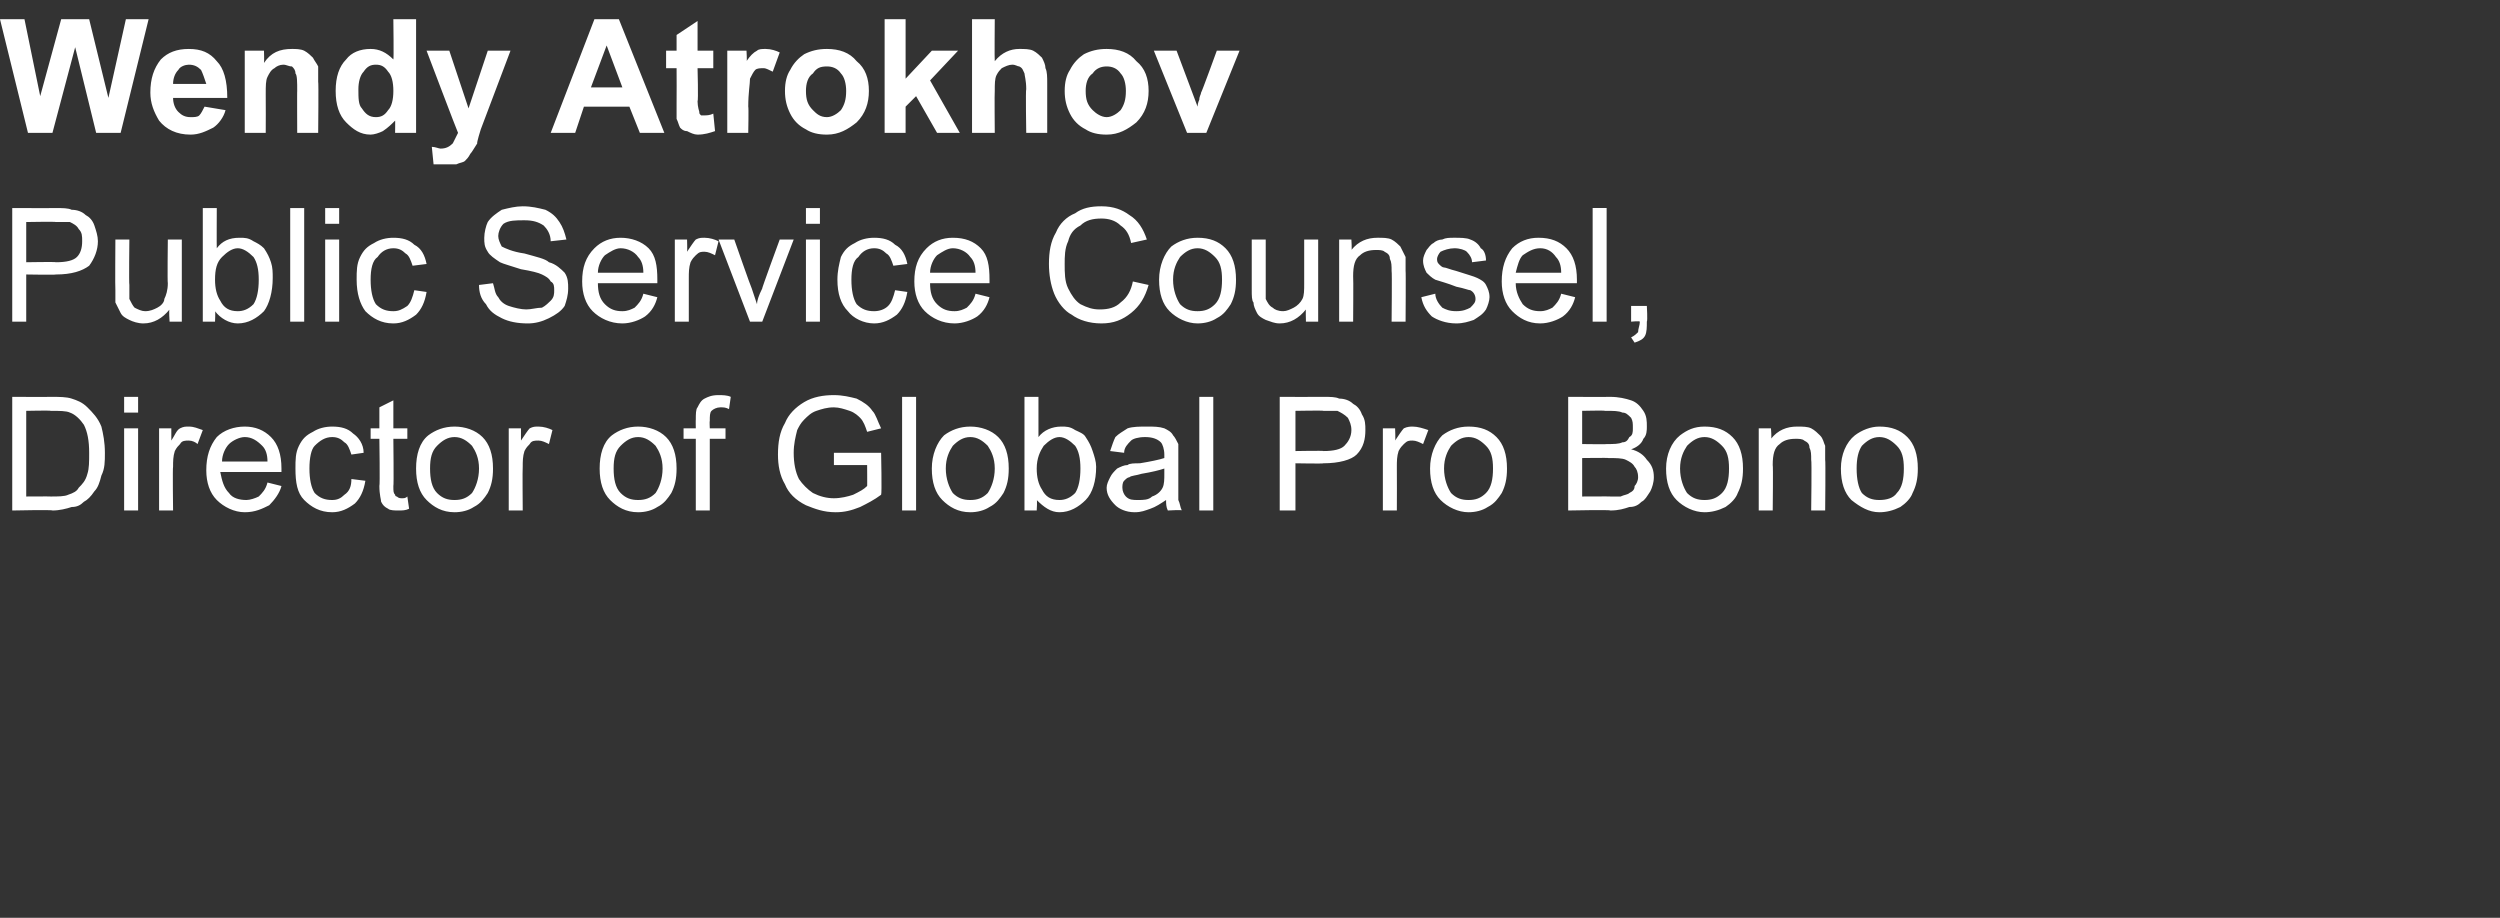 <?xml version="1.0" standalone="no"?><!DOCTYPE svg PUBLIC "-//W3C//DTD SVG 1.1//EN" "http://www.w3.org/Graphics/SVG/1.1/DTD/svg11.dtd"><svg xmlns="http://www.w3.org/2000/svg" version="1.1" width="143px" height="52.5px" viewBox="0 -1 143 52.5" style="top:-1px"><rect x="0" y="-1" width="143" height="52.5" fill="#333333" stroke="none"/><desc>Wendy Atrokhov Public Service Counsel, Director of Global Pro Bono</desc><defs/><g id="Polygon66641"><path d="m.7 28.2l0-6.5c0 0 2.21.01 2.2 0c.5 0 .9 0 1.2.1c.3.1.6.2.9.5c.3.3.6.6.8 1.1c.1.4.2.9.2 1.5c0 .5 0 .9-.2 1.3c-.1.4-.2.7-.4.9c-.2.3-.4.5-.6.6c-.2.2-.4.3-.7.3c-.3.1-.7.2-1.1.2c.02-.05-2.3 0-2.3 0zm.8-.8c0 0 1.42-.01 1.4 0c.4 0 .8 0 1-.1c.3-.1.5-.2.6-.4c.2-.2.4-.4.5-.8c.1-.3.1-.7.1-1.2c0-.7-.1-1.2-.3-1.6c-.2-.3-.5-.6-.8-.7c-.2-.1-.6-.1-1.1-.1c0-.03-1.4 0-1.4 0l0 4.9zm5.6-4.8l0-.9l.8 0l0 .9l-.8 0zm0 5.6l0-4.7l.8 0l0 4.7l-.8 0zm2 0l0-4.7l.7 0c0 0 0 .69 0 .7c.2-.3.3-.6.5-.7c.2-.1.3-.1.5-.1c.3 0 .5.1.8.2c0 0-.3.8-.3.8c-.1-.1-.3-.2-.5-.2c-.2 0-.4 0-.5.2c-.1.1-.2.2-.3.4c-.1.3-.1.6-.1.9c-.03.01 0 2.5 0 2.5l-.8 0zm6.2-1.6c0 0 .8.2.8.2c-.1.4-.4.8-.7 1.1c-.4.2-.8.4-1.4.4c-.6 0-1.2-.3-1.6-.7c-.4-.4-.6-1-.6-1.7c0-.8.2-1.4.6-1.9c.4-.4 1-.6 1.6-.6c.6 0 1.1.2 1.5.6c.4.4.6 1 .6 1.8c0 .1 0 .1 0 .2c0 0-3.5 0-3.5 0c.1.5.2.9.5 1.2c.2.3.6.4 1 .4c.2 0 .5-.1.7-.2c.2-.2.4-.4.5-.8zm-2.6-1.2c0 0 2.6 0 2.6 0c0-.4-.1-.7-.3-.9c-.3-.3-.6-.5-1-.5c-.3 0-.7.2-.9.4c-.2.2-.4.6-.4 1zm7.4 1c0 0 .8.1.8.1c-.1.6-.3 1-.6 1.3c-.4.3-.8.5-1.3.5c-.7 0-1.2-.3-1.6-.7c-.4-.4-.5-1-.5-1.8c0-.5 0-.9.2-1.3c.2-.4.4-.6.8-.8c.3-.2.7-.3 1.1-.3c.5 0 .9.1 1.2.4c.3.2.6.6.6 1.1c0 0-.7.1-.7.1c-.1-.3-.2-.6-.4-.7c-.2-.2-.4-.3-.7-.3c-.4 0-.7.2-1 .5c-.2.2-.3.7-.3 1.3c0 .6.1 1.1.3 1.4c.3.3.6.4 1 .4c.3 0 .5-.1.7-.3c.3-.2.4-.5.4-.9zm2.9 1.1c.1 0 .2 0 .3-.1c0 0 .1.7.1.7c-.2.1-.4.1-.6.1c-.2 0-.5 0-.6-.1c-.2-.1-.3-.2-.4-.4c0-.1-.1-.4-.1-.9c.04-.01 0-2.7 0-2.7l-.5 0l0-.6l.5 0l0-1.2l.8-.4l0 1.6l.8 0l0 .6l-.8 0c0 0 .03 2.73 0 2.7c0 .3 0 .4.1.5c0 0 0 .1.1.1c.1.1.2.1.3.1c0 0 0 0 0 0zm.8-1.7c0-.8.2-1.5.7-1.9c.4-.3.9-.5 1.5-.5c.6 0 1.2.2 1.6.6c.4.4.6 1 .6 1.8c0 .6-.1 1-.3 1.4c-.2.3-.4.6-.8.8c-.3.2-.7.3-1.1.3c-.7 0-1.2-.3-1.6-.7c-.4-.4-.6-1-.6-1.8zm.8 0c0 .6.1 1.1.4 1.4c.3.3.6.4 1 .4c.4 0 .7-.1 1-.4c.2-.3.4-.8.4-1.4c0-.6-.2-1-.4-1.3c-.3-.3-.6-.5-1-.5c-.4 0-.7.2-1 .5c-.3.3-.4.7-.4 1.3zm4.5 2.4l0-4.7l.7 0c0 0 0 .69 0 .7c.2-.3.4-.6.5-.7c.2-.1.3-.1.5-.1c.3 0 .6.1.8.2c0 0-.2.8-.2.8c-.2-.1-.4-.2-.6-.2c-.2 0-.4 0-.5.2c-.1.1-.2.2-.3.4c-.1.3-.1.6-.1.9c-.02.01 0 2.5 0 2.5l-.8 0zm5.2-2.4c0-.8.2-1.5.7-1.9c.4-.3.9-.5 1.5-.5c.6 0 1.2.2 1.6.6c.4.4.6 1 .6 1.8c0 .6-.1 1-.3 1.4c-.2.3-.4.6-.8.8c-.3.2-.7.3-1.1.3c-.7 0-1.2-.3-1.6-.7c-.4-.4-.6-1-.6-1.8zm.8 0c0 .6.1 1.1.4 1.4c.3.3.6.4 1 .4c.4 0 .7-.1 1-.4c.2-.3.4-.8.4-1.4c0-.6-.2-1-.4-1.3c-.3-.3-.6-.5-1-.5c-.4 0-.7.2-1 .5c-.3.3-.4.7-.4 1.3zm4.7 2.4l0-4.1l-.7 0l0-.6l.7 0c0 0-.01-.51 0-.5c0-.3 0-.6.1-.7c.1-.2.2-.4.4-.5c.2-.1.4-.2.8-.2c.2 0 .5 0 .7.1c0 0-.1.7-.1.7c-.2-.1-.3-.1-.5-.1c-.2 0-.4.1-.5.2c-.1.1-.1.3-.1.6c-.02-.05 0 .4 0 .4l.9 0l0 .6l-.9 0l0 4.1l-.8 0zm7.9-2.6l0-.7l2.7 0c0 0 .05 2.36 0 2.4c-.4.3-.8.5-1.2.7c-.5.2-.9.3-1.4.3c-.7 0-1.2-.2-1.7-.4c-.6-.3-1-.7-1.2-1.2c-.3-.5-.4-1.1-.4-1.7c0-.7.1-1.3.4-1.8c.2-.5.6-.9 1.1-1.2c.5-.3 1.1-.4 1.7-.4c.5 0 .9.1 1.3.2c.4.2.7.4.9.7c.2.2.3.6.5 1c0 0-.8.2-.8.2c-.1-.3-.2-.6-.4-.8c-.1-.1-.3-.3-.6-.4c-.3-.1-.6-.2-.9-.2c-.4 0-.7.1-1 .2c-.3.1-.5.3-.7.5c-.2.2-.3.4-.4.6c-.1.4-.2.8-.2 1.3c0 .6.1 1.1.3 1.5c.2.3.5.6.8.8c.4.2.8.3 1.2.3c.4 0 .8-.1 1.1-.2c.4-.2.6-.3.8-.5c.01.03 0-1.2 0-1.2l-1.9 0zm3.9 2.6l0-6.5l.8 0l0 6.5l-.8 0zm1.7-2.4c0-.8.3-1.5.7-1.9c.4-.3.9-.5 1.5-.5c.6 0 1.2.2 1.6.6c.4.4.6 1 .6 1.8c0 .6-.1 1-.3 1.4c-.2.3-.4.6-.8.8c-.3.2-.7.3-1.1.3c-.7 0-1.2-.3-1.6-.7c-.4-.4-.6-1-.6-1.8zm.8 0c0 .6.2 1.1.4 1.4c.3.3.6.4 1 .4c.4 0 .7-.1 1-.4c.2-.3.4-.8.4-1.4c0-.6-.2-1-.4-1.3c-.3-.3-.6-.5-1-.5c-.4 0-.7.2-1 .5c-.2.3-.4.7-.4 1.3zm5.2 2.4l-.7 0l0-6.5l.8 0c0 0 0 2.31 0 2.3c.3-.4.8-.6 1.3-.6c.3 0 .5 0 .8.2c.2.1.5.2.6.4c.2.3.3.5.4.8c.1.3.2.6.2.9c0 .8-.2 1.5-.6 1.9c-.4.4-.9.7-1.5.7c-.5 0-.9-.3-1.3-.7c.04-.03 0 .6 0 .6zm0-2.4c0 .5.1.9.3 1.2c.2.4.5.6 1 .6c.3 0 .6-.1.9-.4c.2-.3.3-.8.3-1.4c0-.6-.1-1-.3-1.3c-.3-.3-.6-.5-.9-.5c-.3 0-.6.2-.9.5c-.2.3-.4.7-.4 1.3zm7.5 2.4c-.1-.2-.1-.4-.1-.6c-.3.2-.6.4-.9.5c-.3.1-.5.2-.9.2c-.5 0-.9-.2-1.1-.4c-.3-.3-.5-.6-.5-1c0-.2.1-.4.2-.6c.1-.2.2-.3.4-.5c.2-.1.4-.2.6-.2c.1-.1.4-.1.7-.1c.6-.1 1.1-.2 1.4-.3c0-.1 0-.2 0-.2c0-.3-.1-.6-.2-.7c-.2-.2-.5-.3-.9-.3c-.4 0-.7.1-.8.2c-.2.2-.4.4-.4.7c0 0-.8-.1-.8-.1c.1-.3.2-.6.3-.8c.2-.2.4-.3.7-.5c.3-.1.7-.1 1.1-.1c.4 0 .7 0 1 .1c.2.1.4.2.5.4c.1.1.2.3.3.5c0 .1 0 .4 0 .7c0 0 0 1.1 0 1.1c0 .7 0 1.2 0 1.4c.1.2.1.4.2.6c.05-.05-.8 0-.8 0c0 0 .02-.05 0 0zm-.2-2.4c-.3.1-.7.2-1.3.3c-.3.1-.6.1-.7.2c-.1 0-.2.1-.3.2c-.1.1-.1.3-.1.4c0 .2.1.4.2.5c.2.2.4.2.7.2c.3 0 .6 0 .8-.2c.3-.1.5-.3.6-.5c.1-.2.1-.5.1-.8c0 0 0-.3 0-.3zm2 2.4l0-6.5l.8 0l0 6.5l-.8 0zm4.6 0l0-6.5c0 0 2.45.01 2.5 0c.4 0 .7 0 .9.1c.3 0 .6.1.8.3c.2.1.4.3.5.6c.2.3.2.6.2.9c0 .5-.1 1-.5 1.4c-.3.3-1 .5-1.9.5c.03.03-1.6 0-1.6 0l0 2.7l-.9 0zm.9-3.4c0 0 1.64-.03 1.6 0c.6 0 1-.1 1.2-.3c.2-.2.4-.5.4-.9c0-.3-.1-.5-.2-.7c-.2-.2-.4-.3-.6-.4c-.1 0-.4 0-.8 0c.02-.03-1.6 0-1.6 0l0 2.3zm5 3.4l0-4.7l.7 0c0 0 .03.69 0 .7c.2-.3.4-.6.5-.7c.2-.1.4-.1.5-.1c.3 0 .6.1.9.2c0 0-.3.8-.3.8c-.2-.1-.4-.2-.6-.2c-.2 0-.3 0-.5.2c-.1.1-.2.2-.3.4c-.1.3-.1.6-.1.9c.01.01 0 2.5 0 2.5l-.8 0zm2.7-2.4c0-.8.3-1.5.7-1.9c.4-.3.9-.5 1.5-.5c.7 0 1.2.2 1.6.6c.4.4.6 1 .6 1.8c0 .6-.1 1-.3 1.4c-.2.3-.4.6-.8.8c-.3.2-.7.3-1.1.3c-.6 0-1.2-.3-1.6-.7c-.4-.4-.6-1-.6-1.8zm.8 0c0 .6.2 1.1.4 1.4c.3.3.6.4 1 .4c.4 0 .7-.1 1-.4c.3-.3.4-.8.4-1.4c0-.6-.1-1-.4-1.3c-.3-.3-.6-.5-1-.5c-.4 0-.7.2-1 .5c-.2.3-.4.7-.4 1.3zm7.1 2.4l0-6.5c0 0 2.41.01 2.4 0c.5 0 .9.1 1.2.2c.3.1.5.3.7.6c.2.3.2.6.2.9c0 .2 0 .5-.2.7c-.1.3-.4.5-.7.6c.4.1.7.3.9.6c.3.3.4.6.4 1c0 .3-.1.6-.2.8c-.2.3-.3.5-.5.6c-.2.2-.4.3-.7.3c-.3.1-.6.2-1.1.2c.05-.05-2.4 0-2.4 0zm.8-3.8c0 0 1.44.02 1.4 0c.4 0 .7 0 .9-.1c.2 0 .3-.1.4-.3c.2-.1.2-.3.2-.5c0-.3 0-.4-.1-.6c-.2-.2-.3-.3-.5-.3c-.2-.1-.5-.1-1-.1c.03-.03-1.3 0-1.3 0l0 1.9zm0 3c0 0 1.65-.01 1.6 0c.3 0 .5 0 .6 0c.2-.1.4-.1.5-.2c.2-.1.3-.2.3-.4c.1-.1.2-.3.2-.5c0-.3-.1-.5-.2-.6c-.1-.2-.3-.3-.5-.4c-.2-.1-.6-.1-1-.1c.03-.02-1.5 0-1.5 0l0 2.2zm4.8-1.6c0-.8.3-1.5.8-1.9c.4-.3.8-.5 1.4-.5c.7 0 1.2.2 1.6.6c.4.4.6 1 .6 1.8c0 .6-.1 1-.3 1.4c-.1.3-.4.6-.7.8c-.4.2-.8.3-1.2.3c-.6 0-1.2-.3-1.6-.7c-.4-.4-.6-1-.6-1.8zm.8 0c0 .6.2 1.1.4 1.4c.3.3.6.4 1 .4c.4 0 .7-.1 1-.4c.3-.3.4-.8.4-1.4c0-.6-.1-1-.4-1.3c-.3-.3-.6-.5-1-.5c-.4 0-.7.2-1 .5c-.2.3-.4.7-.4 1.3zm4.5 2.4l0-4.7l.7 0c0 0 .05.65 0 .6c.4-.5.9-.7 1.5-.7c.3 0 .6 0 .8.1c.2.1.4.3.5.4c.2.2.2.4.3.6c0 .2 0 .4 0 .8c.03-.02 0 2.9 0 2.9l-.8 0c0 0 .04-2.89 0-2.9c0-.3 0-.5-.1-.7c0-.2-.1-.3-.3-.4c-.1-.1-.3-.1-.5-.1c-.4 0-.7.1-.9.3c-.3.2-.4.6-.4 1.2c.03 0 0 2.6 0 2.6l-.8 0zm4.7-2.4c0-.8.3-1.5.8-1.9c.4-.3.9-.5 1.4-.5c.7 0 1.2.2 1.6.6c.4.4.6 1 .6 1.8c0 .6-.1 1-.3 1.4c-.1.3-.4.6-.7.8c-.4.2-.8.3-1.2.3c-.6 0-1.1-.3-1.6-.7c-.4-.4-.6-1-.6-1.8zm.9 0c0 .6.1 1.1.3 1.4c.3.3.6.4 1 .4c.4 0 .8-.1 1-.4c.3-.3.4-.8.4-1.4c0-.6-.1-1-.4-1.3c-.3-.3-.6-.5-1-.5c-.4 0-.7.2-1 .5c-.2.3-.3.7-.3 1.3z" stroke="none" fill="#ffffff"/></g><g id="Polygon66640"><path d="m.7 17.4l0-6.5c0 0 2.42.01 2.4 0c.5 0 .8 0 1 .1c.3 0 .6.1.8.3c.2.1.4.3.5.6c.1.3.2.6.2.9c0 .5-.2 1-.5 1.4c-.4.3-1 .5-1.9.5c0 .03-1.7 0-1.7 0l0 2.7l-.8 0zm.8-3.4c0 0 1.71-.03 1.7 0c.6 0 1-.1 1.2-.3c.2-.2.3-.5.3-.9c0-.3 0-.5-.2-.7c-.1-.2-.3-.3-.5-.4c-.2 0-.4 0-.8 0c-.01-.03-1.7 0-1.7 0l0 2.3zm8.2 3.4c0 0-.05-.73 0-.7c-.4.5-.9.8-1.5.8c-.3 0-.6-.1-.8-.2c-.2-.1-.4-.2-.5-.4c-.1-.2-.2-.4-.3-.6c0-.1 0-.4 0-.7c-.02-.02 0-2.9 0-2.9l.8 0c0 0-.03 2.57 0 2.6c0 .4 0 .7 0 .8c.1.2.2.4.3.5c.2.1.4.2.6.2c.3 0 .5-.1.7-.2c.2-.1.4-.3.4-.5c.1-.2.2-.5.2-.9c-.03-.01 0-2.5 0-2.5l.8 0l0 4.7l-.7 0zm2.6 0l-.7 0l0-6.5l.8 0c0 0-.01 2.31 0 2.3c.3-.4.7-.6 1.3-.6c.3 0 .5 0 .8.2c.2.1.4.2.6.4c.2.3.3.5.4.8c.1.3.1.6.1.9c0 .8-.2 1.5-.5 1.9c-.4.4-.9.7-1.5.7c-.5 0-1-.3-1.3-.7c.03-.03 0 .6 0 .6zm0-2.4c0 .5.1.9.3 1.2c.2.4.5.6 1 .6c.3 0 .6-.1.9-.4c.2-.3.3-.8.3-1.4c0-.6-.1-1-.3-1.3c-.3-.3-.6-.5-.9-.5c-.3 0-.6.2-.9.5c-.3.3-.4.7-.4 1.3zm4.3 2.4l0-6.5l.8 0l0 6.5l-.8 0zm2-5.6l0-.9l.8 0l0 .9l-.8 0zm0 5.6l0-4.7l.8 0l0 4.7l-.8 0zm5.1-1.8c0 0 .7.1.7.1c-.1.6-.3 1-.6 1.3c-.4.3-.8.5-1.3.5c-.7 0-1.2-.3-1.6-.7c-.3-.4-.5-1-.5-1.8c0-.5 0-.9.2-1.3c.2-.4.4-.6.8-.8c.3-.2.7-.3 1.1-.3c.5 0 .9.1 1.2.4c.4.2.6.6.7 1.1c0 0-.8.1-.8.1c-.1-.3-.2-.6-.4-.7c-.2-.2-.4-.3-.7-.3c-.4 0-.7.2-.9.5c-.3.2-.4.7-.4 1.3c0 .6.1 1.1.3 1.4c.3.3.6.4 1 .4c.3 0 .5-.1.8-.3c.2-.2.3-.5.4-.9zm3.7-.3c0 0 .8-.1.8-.1c.1.3.1.6.3.8c.1.2.3.4.6.5c.3.1.7.2 1 .2c.3 0 .6-.1.9-.1c.2-.1.4-.3.5-.4c.2-.2.2-.4.2-.6c0-.2 0-.4-.2-.5c-.1-.2-.3-.3-.5-.4c-.2-.1-.6-.2-1.2-.3c-.6-.2-1-.3-1.2-.4c-.3-.2-.6-.4-.7-.6c-.2-.3-.2-.5-.2-.8c0-.3.1-.7.2-.9c.2-.3.5-.5.8-.7c.4-.1.8-.2 1.2-.2c.5 0 .9.1 1.3.2c.4.2.6.4.8.7c.2.3.3.6.4 1c0 0-.9.1-.9.1c0-.4-.2-.7-.4-.9c-.3-.2-.6-.3-1.1-.3c-.5 0-.9 0-1.2.2c-.2.2-.3.5-.3.7c0 .2.1.4.2.6c.2.1.6.3 1.3.4c.7.2 1.2.3 1.4.5c.4.1.7.4.9.6c.2.3.2.6.2.9c0 .4-.1.7-.2 1c-.2.3-.5.5-.9.7c-.4.2-.8.3-1.2.3c-.6 0-1.1-.1-1.5-.3c-.4-.2-.7-.4-.9-.8c-.3-.3-.4-.7-.4-1.1zm9.4.5c0 0 .8.2.8.2c-.1.4-.3.8-.7 1.1c-.3.2-.8.4-1.3.4c-.7 0-1.3-.3-1.7-.7c-.4-.4-.6-1-.6-1.7c0-.8.2-1.4.7-1.9c.4-.4.9-.6 1.5-.6c.6 0 1.2.2 1.6.6c.4.4.5 1 .5 1.8c0 .1 0 .1 0 .2c0 0-3.4 0-3.4 0c0 .5.1.9.4 1.2c.3.3.6.4 1 .4c.3 0 .5-.1.7-.2c.2-.2.4-.4.5-.8zm-2.6-1.2c0 0 2.6 0 2.6 0c0-.4-.1-.7-.3-.9c-.2-.3-.6-.5-1-.5c-.3 0-.6.2-.9.4c-.2.2-.4.6-.4 1zm4.4 2.8l0-4.7l.7 0c0 0 .02.69 0 .7c.2-.3.4-.6.5-.7c.2-.1.3-.1.5-.1c.3 0 .6.1.8.2c0 0-.2.8-.2.8c-.2-.1-.4-.2-.6-.2c-.2 0-.3 0-.5.2c-.1.1-.2.2-.3.4c-.1.3-.1.6-.1.9c0 .01 0 2.5 0 2.5l-.8 0zm4.3 0l-1.8-4.7l.9 0c0 0 .97 2.78 1 2.8c.1.3.2.6.3.9c0-.2.1-.5.3-.9c-.04.03 1-2.8 1-2.8l.8 0l-1.8 4.7l-.7 0zm3.2-5.6l0-.9l.8 0l0 .9l-.8 0zm0 5.6l0-4.7l.8 0l0 4.7l-.8 0zm5.1-1.8c0 0 .7.1.7.1c-.1.6-.3 1-.6 1.3c-.4.3-.8.5-1.3.5c-.6 0-1.2-.3-1.5-.7c-.4-.4-.6-1-.6-1.8c0-.5.1-.9.2-1.3c.2-.4.4-.6.8-.8c.3-.2.7-.3 1.1-.3c.5 0 .9.1 1.2.4c.4.2.6.6.7 1.1c0 0-.8.1-.8.1c-.1-.3-.2-.6-.4-.7c-.2-.2-.4-.3-.7-.3c-.4 0-.7.2-.9.5c-.3.2-.4.7-.4 1.3c0 .6.1 1.1.3 1.4c.3.3.6.4 1 .4c.3 0 .6-.1.8-.3c.2-.2.3-.5.4-.9zm4.6.2c0 0 .8.2.8.2c-.1.4-.3.8-.7 1.1c-.3.2-.8.4-1.3.4c-.7 0-1.3-.3-1.7-.7c-.4-.4-.6-1-.6-1.7c0-.8.2-1.4.7-1.9c.4-.4.9-.6 1.5-.6c.7 0 1.2.2 1.6.6c.4.4.5 1 .5 1.8c0 .1 0 .1 0 .2c0 0-3.4 0-3.4 0c0 .5.1.9.4 1.2c.3.3.6.4 1 .4c.3 0 .5-.1.7-.2c.2-.2.4-.4.5-.8zm-2.6-1.2c0 0 2.6 0 2.6 0c0-.4-.1-.7-.3-.9c-.2-.3-.6-.5-1-.5c-.3 0-.6.2-.9.4c-.2.2-.4.6-.4 1zm11.6.5c0 0 .9.2.9.2c-.2.7-.5 1.2-1 1.6c-.5.4-1 .6-1.7.6c-.7 0-1.3-.2-1.7-.5c-.4-.2-.8-.7-1-1.2c-.2-.5-.3-1.1-.3-1.7c0-.7.1-1.3.4-1.8c.2-.5.6-.9 1.1-1.1c.4-.3.9-.4 1.5-.4c.7 0 1.2.2 1.6.5c.5.3.8.8 1 1.4c0 0-.9.2-.9.2c-.1-.5-.3-.8-.6-1c-.3-.3-.7-.4-1.1-.4c-.5 0-.9.1-1.2.4c-.4.2-.6.5-.7.9c-.2.4-.2.9-.2 1.3c0 .5 0 1 .2 1.4c.2.4.4.7.7.9c.4.2.7.3 1.1.3c.5 0 .9-.1 1.2-.4c.4-.3.6-.7.7-1.2zm1.5-.1c0-.8.3-1.5.7-1.9c.4-.3.9-.5 1.5-.5c.7 0 1.2.2 1.6.6c.4.4.6 1 .6 1.8c0 .6-.1 1-.3 1.4c-.2.3-.4.6-.8.8c-.3.2-.7.3-1.1.3c-.6 0-1.2-.3-1.6-.7c-.4-.4-.6-1-.6-1.8zm.8 0c0 .6.2 1.1.4 1.4c.3.3.6.4 1 .4c.4 0 .7-.1 1-.4c.3-.3.4-.8.4-1.4c0-.6-.1-1-.4-1.3c-.3-.3-.6-.5-1-.5c-.4 0-.7.2-1 .5c-.2.3-.4.7-.4 1.3zm7.6 2.4c0 0-.02-.73 0-.7c-.4.5-.9.8-1.5.8c-.3 0-.5-.1-.8-.2c-.2-.1-.4-.2-.5-.4c-.1-.2-.2-.4-.2-.6c-.1-.1-.1-.4-.1-.7c0-.02 0-2.9 0-2.9l.8 0c0 0 0 2.57 0 2.6c0 .4 0 .7 0 .8c.1.2.2.4.4.5c.1.1.3.2.6.2c.2 0 .4-.1.6-.2c.2-.1.4-.3.5-.5c.1-.2.1-.5.1-.9c0-.01 0-2.5 0-2.5l.8 0l0 4.7l-.7 0zm1.9 0l0-4.7l.7 0c0 0 .04.65 0 .6c.4-.5.9-.7 1.5-.7c.3 0 .6 0 .8.1c.2.1.4.3.5.4c.1.2.2.4.3.6c0 .2 0 .4 0 .8c.02-.02 0 2.9 0 2.9l-.8 0c0 0 .03-2.89 0-2.9c0-.3 0-.5-.1-.7c0-.2-.1-.3-.3-.4c-.1-.1-.3-.1-.5-.1c-.4 0-.7.1-.9.3c-.3.2-.4.6-.4 1.2c.02 0 0 2.6 0 2.6l-.8 0zm4.7-1.4c0 0 .8-.2.8-.2c0 .3.2.6.4.8c.2.1.4.2.8.2c.4 0 .6-.1.8-.2c.2-.2.3-.3.3-.5c0-.2-.1-.4-.3-.5c-.1 0-.3-.1-.8-.2c-.5-.2-.9-.3-1.2-.4c-.2-.1-.4-.3-.5-.4c-.1-.2-.2-.4-.2-.7c0-.2.1-.4.2-.6c.1-.1.2-.3.4-.4c.1-.1.3-.2.5-.2c.2-.1.4-.1.7-.1c.3 0 .7 0 .9.1c.3.1.5.3.6.5c.2.1.3.4.3.7c0 0-.8.1-.8.1c0-.2-.1-.4-.3-.6c-.1-.1-.4-.2-.7-.2c-.3 0-.6.1-.8.2c-.1.1-.2.3-.2.4c0 .1 0 .2.1.3c.1.1.2.2.3.2c.1 0 .3.1.7.2c.6.2 1 .3 1.2.4c.2.1.4.2.5.4c.1.2.2.4.2.7c0 .2-.1.5-.2.7c-.2.3-.4.4-.7.6c-.3.1-.6.2-1 .2c-.6 0-1.1-.2-1.4-.4c-.3-.3-.5-.6-.6-1.1zm8-.2c0 0 .8.2.8.2c-.1.4-.3.8-.7 1.1c-.3.2-.8.4-1.3.4c-.7 0-1.2-.3-1.6-.7c-.4-.4-.6-1-.6-1.7c0-.8.2-1.4.6-1.9c.4-.4.9-.6 1.5-.6c.7 0 1.2.2 1.6.6c.4.4.6 1 .6 1.8c0 .1 0 .1 0 .2c0 0-3.5 0-3.5 0c0 .5.2.9.4 1.2c.3.3.6.4 1 .4c.3 0 .5-.1.7-.2c.2-.2.4-.4.5-.8zm-2.6-1.2c0 0 2.6 0 2.6 0c0-.4-.1-.7-.3-.9c-.2-.3-.5-.5-.9-.5c-.4 0-.7.2-1 .4c-.2.2-.3.6-.4 1zm4.4 2.8l0-6.5l.8 0l0 6.5l-.8 0zm2.2 0l0-.9l.9 0c0 0 .05.85 0 .9c0 .3 0 .6-.1.8c-.1.2-.3.3-.6.4c0 0-.2-.3-.2-.3c.2-.1.3-.2.4-.3c0-.2.1-.4.1-.6c-.01-.05-.5 0-.5 0z" stroke="none" fill="#ffffff"/></g><g id="Polygon66639"><path d="m1.6 6.6l-1.6-6.5l1.4 0l.9 4.4l1.2-4.4l1.6 0l1.1 4.5l1-4.5l1.3 0l-1.6 6.5l-1.4 0l-1.2-4.9l-1.3 4.9l-1.4 0zm10.1-1.5c0 0 1.2.2 1.2.2c-.1.4-.4.8-.7 1c-.4.2-.8.4-1.3.4c-.8 0-1.4-.3-1.8-.8c-.3-.5-.5-1-.5-1.6c0-.8.2-1.4.6-1.9c.4-.4.9-.6 1.6-.6c.7 0 1.2.2 1.6.7c.4.4.6 1.1.6 2.1c0 0-3.1 0-3.1 0c0 .3.1.6.3.8c.2.2.4.3.7.3c.2 0 .4 0 .5-.1c.1-.1.2-.3.3-.5zm.1-1.3c-.1-.3-.2-.6-.3-.8c-.2-.2-.4-.3-.7-.3c-.2 0-.5.1-.6.3c-.2.2-.3.5-.3.8c0 0 1.9 0 1.9 0zm6.4 2.8l-1.2 0c0 0-.01-2.43 0-2.4c0-.5 0-.9-.1-1c0-.2-.1-.3-.2-.4c-.2 0-.3-.1-.5-.1c-.2 0-.4.1-.5.2c-.2.1-.3.3-.4.5c-.1.2-.1.5-.1 1c.01.04 0 2.2 0 2.2l-1.2 0l0-4.7l1.1 0c0 0 .02.67 0 .7c.4-.6.9-.8 1.6-.8c.2 0 .5 0 .7.1c.2.1.4.3.5.4c.1.2.2.3.3.5c0 .2 0 .5 0 .9c.03-.05 0 2.9 0 2.9zm5.6 0l-1.2 0c0 0 .01-.73 0-.7c-.2.2-.4.4-.7.6c-.2.1-.5.2-.7.2c-.6 0-1-.3-1.4-.7c-.4-.4-.6-1-.6-1.8c0-.8.2-1.4.6-1.8c.3-.4.8-.6 1.4-.6c.5 0 .9.2 1.3.6c.03.03 0-2.3 0-2.3l1.3 0l0 6.5zm-3.3-2.5c0 .5 0 .9.2 1.1c.2.3.4.5.8.5c.3 0 .5-.1.7-.4c.2-.2.3-.6.3-1.1c0-.5-.1-.9-.3-1.1c-.2-.3-.4-.4-.7-.4c-.3 0-.5.1-.7.4c-.2.2-.3.6-.3 1zm3.9-2.2l1.3 0l1.1 3.3l1.1-3.3l1.3 0l-1.7 4.5c0 0-.25.79-.2.8c-.2.3-.3.5-.4.6c-.1.2-.2.3-.3.4c-.1.1-.3.1-.5.2c-.2 0-.4 0-.6 0c-.2 0-.5 0-.7 0c0 0-.1-1-.1-1c.2 0 .4.1.5.1c.3 0 .5-.1.7-.3c.1-.2.2-.4.3-.6c-.03-.03-1.8-4.7-1.8-4.7zm13.6 4.7l-1.4 0l-.6-1.5l-2.6 0l-.5 1.5l-1.4 0l2.5-6.5l1.4 0l2.6 6.5zm-2.4-2.6l-.9-2.4l-.9 2.4l1.8 0zm5.2-2.1l0 1l-.9 0c0 0 .05 1.85 0 1.9c0 .3.1.6.1.6c0 .1 0 .1.1.2c0 0 .1 0 .2 0c.1 0 .3 0 .5-.1c0 0 .1 1 .1 1c-.3.1-.6.2-1 .2c-.2 0-.4-.1-.6-.2c-.2 0-.3-.1-.4-.2c-.1-.2-.1-.3-.2-.5c0-.2 0-.5 0-.9c.01 0 0-2 0-2l-.6 0l0-1l.6 0l0-.9l1.2-.8l0 1.7l.9 0zm2 4.7l-1.2 0l0-4.7l1.1 0c0 0 .04.65 0 .6c.2-.3.4-.5.6-.6c.1-.1.3-.1.5-.1c.3 0 .6.1.8.2c0 0-.4 1.1-.4 1.1c-.2-.1-.4-.2-.5-.2c-.2 0-.4 0-.5.1c-.1.1-.2.3-.3.5c0 .3-.1.8-.1 1.6c.03.01 0 1.5 0 1.5zm2.1-2.4c0-.5.1-.9.3-1.2c.2-.4.5-.7.8-.9c.4-.2.8-.3 1.3-.3c.7 0 1.3.2 1.7.7c.5.4.7 1 .7 1.7c0 .7-.2 1.3-.7 1.8c-.5.4-1 .7-1.7.7c-.5 0-.9-.1-1.2-.3c-.4-.2-.7-.5-.9-.9c-.2-.4-.3-.8-.3-1.3zm1.2 0c0 .5.1.8.4 1.1c.2.2.4.4.8.4c.3 0 .6-.2.8-.4c.2-.3.3-.6.3-1.1c0-.4-.1-.8-.3-1c-.2-.3-.5-.4-.8-.4c-.4 0-.6.1-.8.4c-.3.2-.4.6-.4 1zm4.5 2.4l0-6.5l1.2 0l0 3.4l1.5-1.6l1.5 0l-1.6 1.7l1.7 3l-1.3 0l-1.2-2.1l-.6.6l0 1.5l-1.2 0zm6.3-6.5c0 0-.02 2.38 0 2.4c.4-.5.9-.7 1.4-.7c.3 0 .6 0 .8.1c.2.1.4.3.5.4c.1.2.2.4.2.6c.1.2.1.5.1.9c0 .01 0 2.8 0 2.8l-1.2 0c0 0-.04-2.51 0-2.5c0-.5-.1-.8-.1-.9c-.1-.2-.1-.3-.3-.4c-.1 0-.2-.1-.4-.1c-.2 0-.4.1-.6.2c-.1.1-.2.2-.3.4c-.1.2-.1.5-.1.9c-.02.01 0 2.4 0 2.4l-1.3 0l0-6.5l1.3 0zm4 4.1c0-.5.1-.9.3-1.2c.2-.4.5-.7.8-.9c.4-.2.8-.3 1.3-.3c.7 0 1.3.2 1.7.7c.5.4.7 1 .7 1.7c0 .7-.2 1.3-.7 1.8c-.5.4-1 .7-1.7.7c-.5 0-.9-.1-1.2-.3c-.4-.2-.7-.5-.9-.9c-.2-.4-.3-.8-.3-1.3zm1.2 0c0 .5.1.8.4 1.1c.2.2.5.4.8.4c.3 0 .6-.2.8-.4c.2-.3.3-.6.3-1.1c0-.4-.1-.8-.3-1c-.2-.3-.5-.4-.8-.4c-.3 0-.6.1-.8.4c-.3.2-.4.6-.4 1zm5.8 2.4l-1.9-4.7l1.3 0l.9 2.4c0 0 .28.76.3.8c0-.2.1-.4.1-.4c0-.2.1-.3.1-.4c.04-.03.9-2.4.9-2.4l1.3 0l-1.9 4.7l-1.1 0z" stroke="none" fill="#ffffff"/></g></svg>